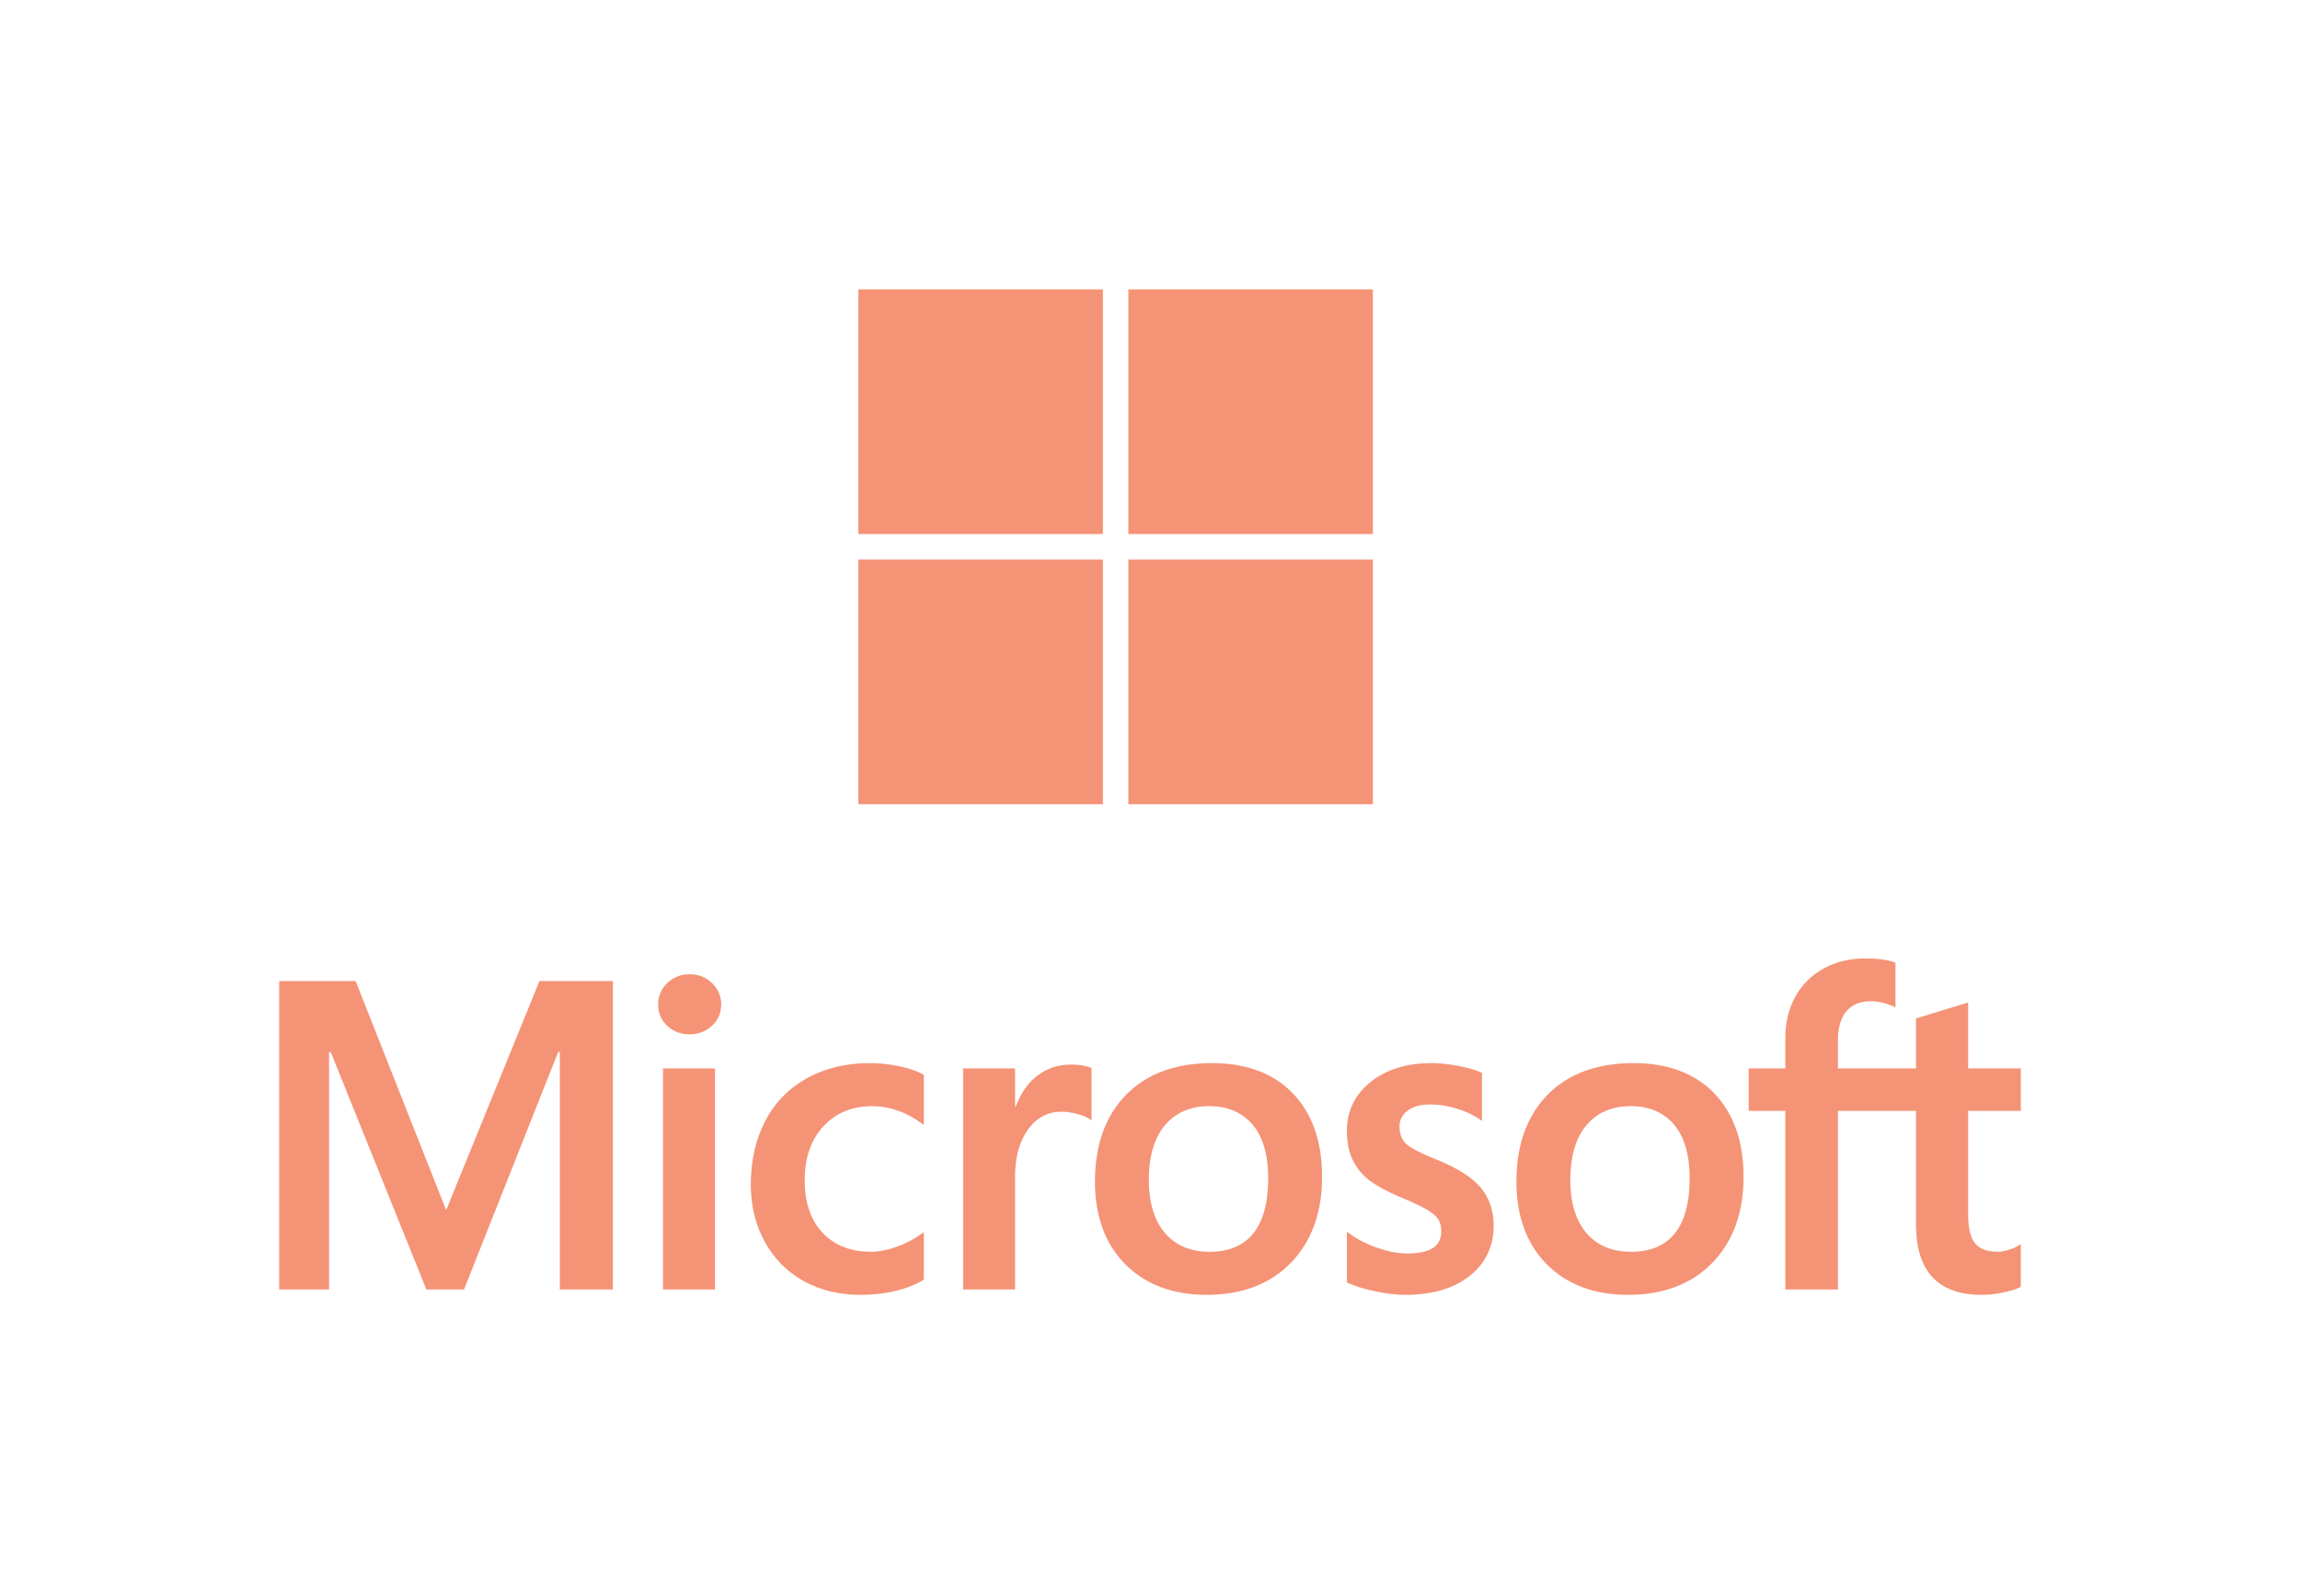 <svg width="340" height="236" viewBox="0 0 340 236" fill="none" xmlns="http://www.w3.org/2000/svg">
<path d="M298.728 164.231V157.96H290.946V148.212L290.684 148.292L283.375 150.53L283.232 150.574V157.96H271.695V153.846C271.695 151.93 272.124 150.463 272.967 149.486C273.806 148.519 275.005 148.028 276.532 148.028C277.631 148.028 278.769 148.287 279.914 148.798L280.201 148.926V142.322L280.066 142.273C278.999 141.889 277.544 141.695 275.744 141.695C273.474 141.695 271.412 142.189 269.614 143.169C267.814 144.15 266.399 145.55 265.406 147.331C264.418 149.109 263.917 151.163 263.917 153.436V157.96H258.498V164.231H263.917V190.648H271.695V164.231H283.232V181.019C283.232 187.933 286.49 191.437 292.917 191.437C293.974 191.437 295.085 191.312 296.221 191.07C297.376 190.821 298.162 190.572 298.626 190.306L298.728 190.246V183.917L298.412 184.127C297.989 184.409 297.465 184.639 296.848 184.809C296.228 184.984 295.712 185.071 295.311 185.071C293.805 185.071 292.691 184.665 292.001 183.864C291.301 183.055 290.946 181.641 290.946 179.663V164.231H298.728ZM241.127 185.072C238.305 185.072 236.078 184.135 234.51 182.289C232.931 180.435 232.132 177.79 232.132 174.431C232.132 170.965 232.931 168.252 234.51 166.364C236.08 164.489 238.285 163.538 241.064 163.538C243.762 163.538 245.908 164.447 247.445 166.241C248.992 168.044 249.776 170.735 249.776 174.242C249.776 177.791 249.039 180.518 247.585 182.341C246.14 184.152 243.969 185.072 241.127 185.072ZM241.475 157.173C236.088 157.173 231.809 158.752 228.759 161.867C225.711 164.982 224.164 169.294 224.164 174.682C224.164 179.8 225.674 183.917 228.649 186.916C231.627 189.916 235.675 191.436 240.687 191.436C245.908 191.436 250.101 189.834 253.151 186.676C256.199 183.521 257.744 179.251 257.744 173.988C257.744 168.791 256.293 164.643 253.434 161.664C250.572 158.683 246.547 157.173 241.475 157.173ZM211.624 157.172C207.96 157.172 204.93 158.11 202.613 159.959C200.284 161.82 199.102 164.259 199.102 167.212C199.102 168.746 199.358 170.109 199.859 171.265C200.364 172.425 201.146 173.446 202.184 174.304C203.214 175.154 204.804 176.044 206.913 176.95C208.683 177.68 210.004 178.297 210.845 178.784C211.665 179.26 212.247 179.739 212.577 180.206C212.895 180.663 213.058 181.287 213.058 182.059C213.058 184.255 211.415 185.323 208.033 185.323C206.779 185.323 205.348 185.062 203.78 184.545C202.212 184.028 200.745 183.286 199.425 182.335L199.102 182.103V189.597L199.22 189.652C200.323 190.161 201.708 190.589 203.346 190.927C204.977 191.264 206.461 191.437 207.75 191.437C211.726 191.437 214.927 190.494 217.262 188.634C219.614 186.761 220.805 184.264 220.805 181.209C220.805 179.006 220.165 177.116 218.899 175.593C217.643 174.081 215.466 172.694 212.425 171.467C210.002 170.494 208.451 169.687 207.811 169.067C207.194 168.468 206.881 167.621 206.881 166.549C206.881 165.598 207.268 164.837 208.062 164.22C208.862 163.6 209.975 163.285 211.372 163.285C212.669 163.285 213.994 163.49 215.312 163.891C216.631 164.293 217.789 164.83 218.754 165.488L219.072 165.705V158.597L218.95 158.544C218.058 158.162 216.883 157.834 215.456 157.569C214.033 157.306 212.744 157.172 211.624 157.172ZM178.824 185.072C176.002 185.072 173.775 184.135 172.207 182.289C170.628 180.435 169.829 177.791 169.829 174.431C169.829 170.965 170.629 168.252 172.208 166.364C173.777 164.489 175.981 163.538 178.762 163.538C181.458 163.538 183.605 164.447 185.143 166.241C186.689 168.044 187.473 170.735 187.473 174.242C187.473 177.791 186.735 180.518 185.28 182.341C183.836 184.152 181.665 185.072 178.824 185.072ZM179.171 157.173C173.783 157.173 169.505 158.752 166.456 161.867C163.408 164.982 161.861 169.294 161.861 174.682C161.861 179.802 163.371 183.917 166.347 186.916C169.323 189.916 173.373 191.436 178.383 191.436C183.604 191.436 187.798 189.834 190.847 186.676C193.895 183.521 195.441 179.251 195.441 173.988C195.441 168.791 193.991 164.643 191.13 161.664C188.268 158.683 184.244 157.173 179.171 157.173ZM150.054 163.621V157.96H142.37V190.647H150.054V173.927C150.054 171.083 150.698 168.748 151.969 166.983C153.224 165.24 154.896 164.357 156.938 164.357C157.63 164.357 158.407 164.471 159.248 164.697C160.081 164.922 160.684 165.165 161.04 165.422L161.363 165.656V157.904L161.238 157.851C160.523 157.546 159.511 157.393 158.23 157.393C156.299 157.393 154.571 158.014 153.091 159.236C151.792 160.31 150.853 161.784 150.135 163.621H150.054ZM128.61 157.172C125.085 157.172 121.941 157.929 119.266 159.42C116.586 160.914 114.513 163.048 113.103 165.761C111.699 168.468 110.987 171.63 110.987 175.155C110.987 178.244 111.678 181.078 113.044 183.576C114.41 186.078 116.345 188.035 118.793 189.393C121.239 190.749 124.065 191.437 127.193 191.437C130.845 191.437 133.963 190.706 136.462 189.265L136.563 189.207V182.163L136.241 182.399C135.108 183.224 133.843 183.883 132.481 184.358C131.123 184.832 129.885 185.071 128.8 185.071C125.785 185.071 123.364 184.127 121.607 182.266C119.847 180.403 118.954 177.786 118.954 174.493C118.954 171.179 119.885 168.495 121.72 166.514C123.549 164.54 125.974 163.538 128.926 163.538C131.452 163.538 133.913 164.394 136.241 166.084L136.563 166.318V158.896L136.459 158.837C135.583 158.347 134.388 157.941 132.904 157.634C131.428 157.327 129.983 157.172 128.61 157.172ZM105.695 157.96H98.011V190.647H105.695V157.96ZM101.931 144.036C100.667 144.036 99.564 144.466 98.658 145.32C97.748 146.176 97.286 147.254 97.286 148.526C97.286 149.778 97.742 150.836 98.643 151.669C99.538 152.5 100.645 152.922 101.931 152.922C103.217 152.922 104.328 152.5 105.234 151.671C106.146 150.836 106.609 149.778 106.609 148.526C106.609 147.298 106.159 146.231 105.272 145.354C104.386 144.479 103.262 144.036 101.931 144.036ZM82.76 155.549V190.647H90.602V145.036H79.749L65.954 178.915L52.567 145.036H41.272V190.647H48.641V155.545H48.894L63.03 190.647H68.591L82.507 155.549H82.76Z" fill="#F59376"/>
<path d="M163.039 78.952H126.893V42.781H163.039V78.952Z" fill="#F59376"/>
<path d="M202.949 78.952H166.802V42.781H202.949V78.952Z" fill="#F59376"/>
<path d="M163.038 118.903H126.893V82.733H163.038V118.903Z" fill="#F59376"/>
<path d="M202.949 118.903H166.802V82.733H202.949V118.903Z" fill="#F59376"/>
</svg>
